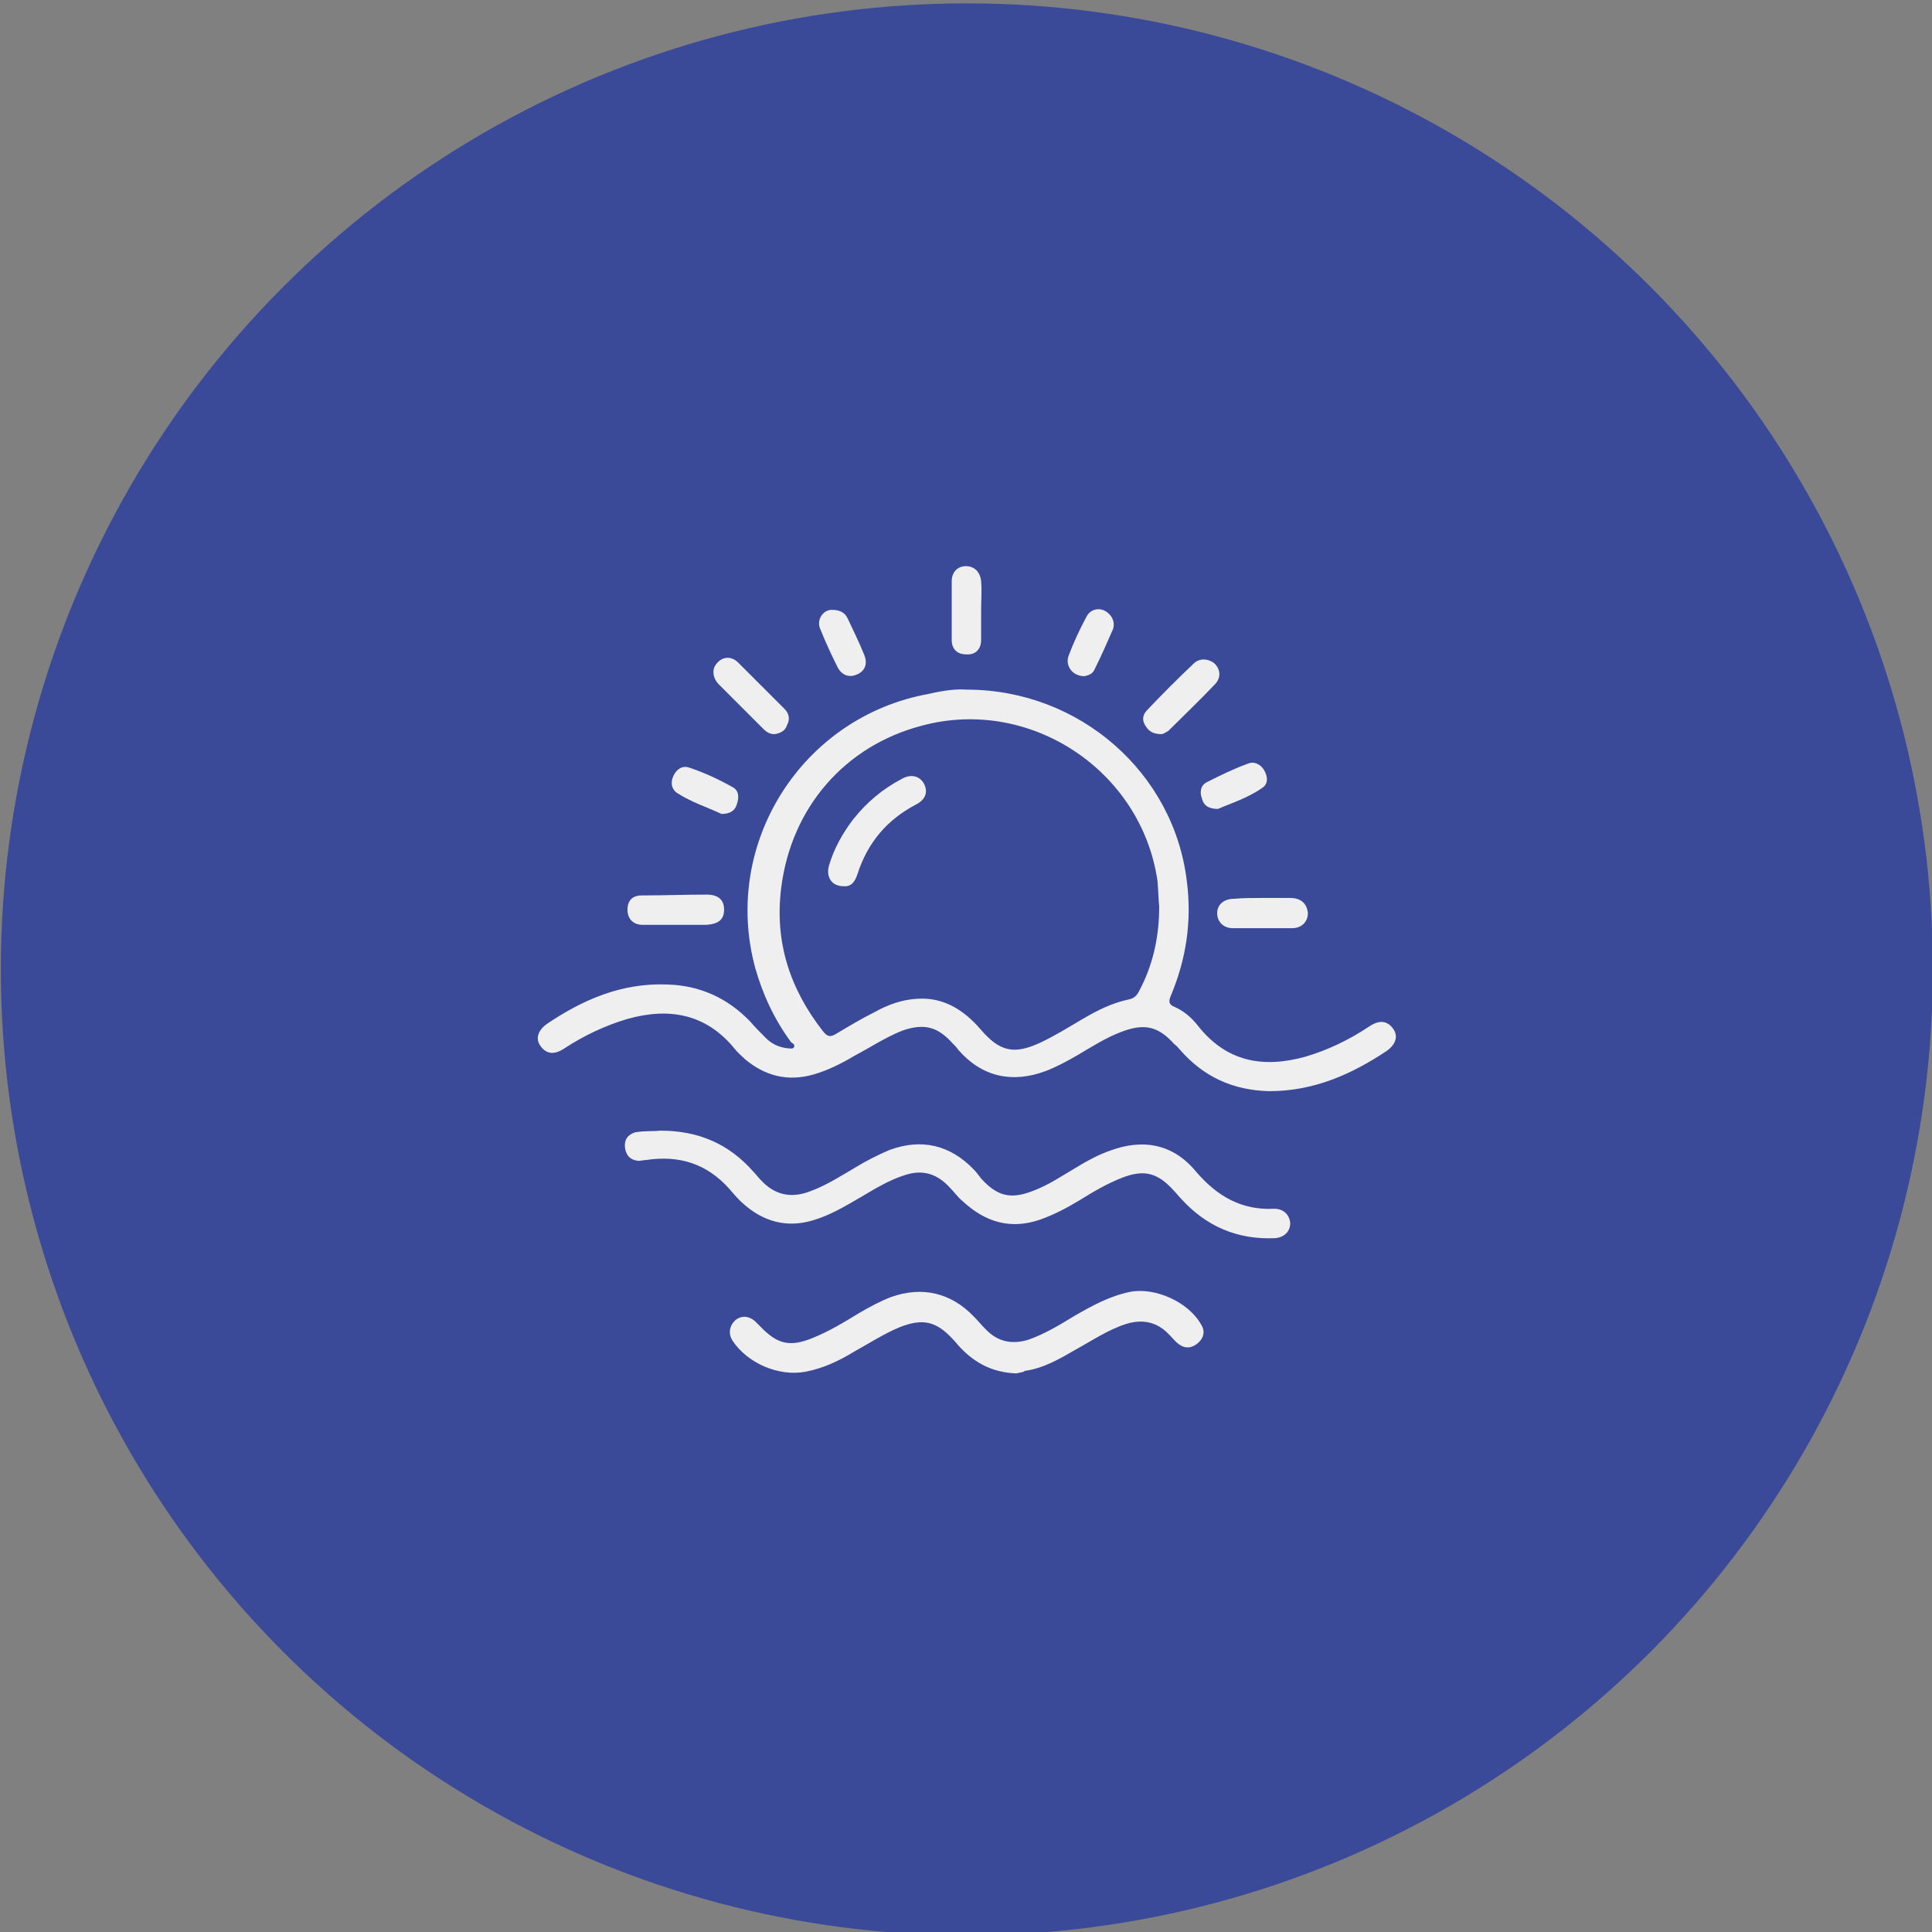 <?xml version="1.0" encoding="utf-8"?>
<!-- Generator: Adobe Illustrator 27.7.0, SVG Export Plug-In . SVG Version: 6.00 Build 0)  -->
<svg version="1.1" id="Camada_1" xmlns="http://www.w3.org/2000/svg" xmlns:xlink="http://www.w3.org/1999/xlink" x="0px" y="0px"
	 viewBox="0 0 230 230" style="enable-background:new 0 0 230 230;" xml:space="preserve">
<rect x="0" y="0" width="230" height="230" fill="#808080" stroke="none"/>
<style type="text/css">
	.st0{fill:#3A4A99;}
	.st1{fill:#EFEFF0;}
</style>
<circle class="st0" cx="115.1" cy="115.4" r="115"/>
<g>
	<path class="st1" d="M115.1,82.1c13.4,0,24.7,9.9,26.2,22.9c0.6,4.7-0.1,9.2-1.9,13.5c-0.3,0.7-0.3,1.1,0.5,1.4
		c1.1,0.5,2,1.3,2.7,2.2c3.4,4.3,7.7,5.1,12.8,3.7c2.7-0.8,5.2-2,7.6-3.6c1.2-0.8,2.1-0.7,2.8,0.2c0.7,0.9,0.4,1.9-0.7,2.7
		c-4.2,2.8-8.7,4.8-14,4.8c-4.3-0.1-7.8-1.7-10.6-4.9c-0.2-0.2-0.4-0.5-0.7-0.7c-1.9-2.1-3.5-2.5-6.2-1.5c-1.9,0.7-3.6,1.8-5.3,2.8
		c-1.2,0.7-2.5,1.4-3.8,1.9c-4,1.5-7.6,0.7-10.4-2.5c-0.2-0.3-0.5-0.6-0.7-0.8c-1.8-2-3.4-2.4-6-1.5c-2,0.8-3.8,2-5.7,3
		c-1.5,0.9-3.1,1.7-4.8,2.2c-3.1,0.9-5.8,0.2-8.2-1.8c-0.4-0.4-0.9-0.8-1.2-1.2c-3.4-4.2-7.8-5-12.8-3.6c-2.7,0.8-5.2,2-7.5,3.5
		c-1.2,0.8-2.1,0.7-2.8-0.2c-0.7-0.9-0.4-1.9,0.7-2.7c4.3-2.9,8.9-4.9,14.3-4.7c3.9,0.1,7.2,1.6,9.9,4.4c0.6,0.7,1.2,1.3,1.9,2
		c0.7,0.7,1.6,1.1,2.6,1.2c0.2,0,0.6,0.1,0.7-0.1c0.2-0.3-0.1-0.5-0.3-0.6c-2-2.7-3.4-5.7-4.3-8.9c-4-14.8,5.6-29.9,20.7-32.6
		C112.3,82.2,113.8,82,115.1,82.1z M138,107.9c-0.1-0.8-0.1-1.9-0.2-3c-1.9-13.2-15.2-22-28.1-18.5c-9.1,2.4-15.5,9.7-16.7,19.3
		c-0.8,6.4,1,12,5,17.1c0.5,0.6,0.8,0.7,1.5,0.3c1.5-0.9,3-1.8,4.6-2.6c1.6-0.9,3.3-1.5,5.1-1.6c3.1-0.2,5.5,1.3,7.5,3.6
		c2.3,2.7,4,3.1,7.2,1.6c1.7-0.8,3.3-1.8,5-2.8c1.7-1,3.5-1.9,5.4-2.3c0.6-0.1,1-0.4,1.3-1C137.2,115,138,111.7,138,107.9z"/>
	<path class="st1" d="M78.6,134.6c4.6,0,8.2,1.6,11.1,4.9c0.3,0.3,0.5,0.6,0.8,0.9c1.7,1.9,3.7,2.3,6,1.4c1.9-0.7,3.6-1.8,5.3-2.8
		c1.3-0.8,2.7-1.5,4.1-2.1c3.8-1.4,7.2-0.6,10,2.3c0.3,0.3,0.6,0.7,0.9,1.1c1.9,2.1,3.5,2.5,6.1,1.5c1.9-0.7,3.5-1.8,5.2-2.8
		c1.3-0.8,2.6-1.5,4-2c4-1.5,7.6-0.8,10.3,2.5c2.5,2.9,5.4,4.6,9.3,4.4c1.1,0,1.8,0.7,1.9,1.7c0,1-0.7,1.7-1.8,1.8
		c-4.5,0.2-8.2-1.4-11.2-4.7c-0.3-0.3-0.6-0.7-0.9-1c-1.9-2.1-3.5-2.5-6.1-1.5c-1.8,0.7-3.5,1.7-5.1,2.7c-1.5,0.9-3,1.7-4.7,2.3
		c-3.5,1.2-6.5,0.3-9.2-2.2c-0.6-0.5-1-1.1-1.6-1.7c-1.5-1.6-3.2-2.1-5.3-1.4c-1.9,0.6-3.5,1.6-5.2,2.6c-1.9,1.1-3.7,2.2-5.8,2.8
		c-3.1,0.9-5.8,0.1-8.1-1.9c-0.7-0.6-1.2-1.2-1.8-1.9c-2.7-3-6-4-9.9-3.4c-0.3,0-0.6,0.1-0.9,0.1c-1-0.1-1.5-0.7-1.6-1.6
		c-0.1-0.9,0.3-1.5,1.2-1.8C76.8,134.6,77.8,134.7,78.6,134.6z"/>
	<path class="st1" d="M121,163.5c-2.8-0.1-4.9-1.2-6.7-3.1c-0.3-0.3-0.5-0.6-0.8-0.9c-2-2.2-3.6-2.6-6.4-1.5
		c-1.9,0.8-3.6,1.9-5.4,2.9c-1.8,1.1-3.7,2-5.8,2.4c-3.2,0.6-6.9-1-8.7-3.7c-0.5-0.8-0.4-1.7,0.3-2.4c0.7-0.6,1.6-0.6,2.4,0.1
		c0.2,0.2,0.4,0.4,0.6,0.6c2,2.1,3.5,2.5,6.2,1.4c2-0.8,3.8-1.9,5.6-3c1.2-0.7,2.5-1.4,3.8-1.9c3.7-1.3,7.1-0.5,9.8,2.3
		c0.5,0.5,0.9,1,1.4,1.5c1.4,1.5,3.1,1.9,5.1,1.3c2-0.7,3.8-1.8,5.6-2.9c2.1-1.2,4.1-2.3,6.5-2.8c3-0.6,7,1.2,8.5,3.9
		c0.5,0.8,0.3,1.6-0.4,2.2c-0.7,0.6-1.5,0.7-2.3,0.1c-0.4-0.3-0.7-0.7-1.1-1.1c-1.4-1.5-3.1-1.9-5.1-1.3c-2.2,0.7-4.1,2-6.1,3.1
		c-1.9,1.1-3.8,2.2-6,2.5C121.8,163.4,121.3,163.4,121,163.5z"/>
	<path class="st1" d="M80.3,110.1c-1.3,0-2.6,0-3.8,0c-1.1,0-1.8-0.7-1.8-1.8c0-1.1,0.6-1.7,1.7-1.7c2.6,0,5.1-0.1,7.7-0.1
		c1.4,0,2.1,0.6,2.1,1.8c0,1.2-0.7,1.7-2.1,1.8c-0.6,0-1.2,0-1.9,0S80.9,110.1,80.3,110.1C80.3,110.1,80.3,110.1,80.3,110.1z"/>
	<path class="st1" d="M92.2,87.4c-0.5,0-0.9-0.2-1.3-0.6c-1.8-1.8-3.5-3.5-5.3-5.3c-0.8-0.8-0.9-1.9-0.2-2.6
		c0.7-0.8,1.8-0.8,2.6,0.1c1.8,1.8,3.6,3.6,5.4,5.4c0.5,0.5,0.7,1.2,0.3,1.9C93.5,87,92.9,87.3,92.2,87.4z"/>
	<path class="st1" d="M138.3,87.4c-1.1,0-1.6-0.4-2-1.1c-0.4-0.7-0.2-1.3,0.3-1.8c1.8-1.9,3.6-3.7,5.5-5.5c0.7-0.7,1.8-0.6,2.5,0
		c0.7,0.7,0.8,1.7,0,2.5c-1.8,1.9-3.7,3.7-5.5,5.5C138.8,87.2,138.4,87.4,138.3,87.4z"/>
	<path class="st1" d="M150.3,106.9c1.1,0,2.2,0,3.3,0c1.3,0,2,0.7,2.1,1.8c0,1-0.7,1.8-1.9,1.8c-2.3,0-4.7,0-7,0
		c-1.2,0-1.9-0.8-1.9-1.8c0-1,0.8-1.7,2-1.7C148,106.9,149.1,106.9,150.3,106.9z"/>
	<path class="st1" d="M116.8,72.7c0,1.2,0,2.3,0,3.5c0,1.1-0.7,1.8-1.8,1.7c-1,0-1.7-0.6-1.7-1.7c0-2.3,0-4.7,0-7
		c0-1.1,0.7-1.8,1.7-1.8c1,0,1.7,0.7,1.8,1.8C116.9,70.3,116.8,71.5,116.8,72.7z"/>
	<path class="st1" d="M99,72.6c1.1,0,1.6,0.4,1.9,1c0.7,1.5,1.4,2.9,2,4.4c0.4,1,0.1,1.9-0.9,2.3c-0.9,0.4-1.8,0.1-2.3-0.9
		c-0.7-1.4-1.4-2.9-2-4.4C97.1,73.8,98,72.6,99,72.6z"/>
	<path class="st1" d="M129.1,80.5c-1.4,0-2.3-1.2-1.9-2.4c0.6-1.6,1.3-3.1,2.1-4.6c0.4-0.9,1.4-1.2,2.2-0.8c0.8,0.4,1.3,1.3,1,2.2
		c-0.7,1.6-1.4,3.2-2.2,4.8C130.1,80.2,129.6,80.4,129.1,80.5z"/>
	<path class="st1" d="M85.9,96.9c-1.7-0.8-3.6-1.4-5.3-2.5c-0.7-0.5-0.8-1.3-0.4-2.1c0.4-0.8,1.1-1.2,1.9-0.9
		c1.8,0.6,3.5,1.4,5.1,2.3c0.8,0.4,0.8,1.3,0.5,2.1C87.5,96.5,86.9,96.9,85.9,96.9z"/>
	<path class="st1" d="M145,96.3c-1.1,0-1.7-0.4-1.9-1.2c-0.3-0.8-0.2-1.6,0.6-2c1.6-0.8,3.2-1.6,4.9-2.2c0.7-0.3,1.5,0.1,1.9,0.8
		c0.4,0.7,0.5,1.5-0.1,2C148.6,95,146.6,95.6,145,96.3z"/>
	<path class="st1" d="M100.4,105.5c-1.4,0-2.1-1.1-1.7-2.5c0.6-2,1.6-3.8,2.9-5.5c1.6-2,3.5-3.6,5.8-4.8c1.1-0.6,2.1-0.3,2.6,0.6
		c0.5,1,0.2,1.9-1,2.5c-3.4,1.8-5.7,4.5-6.9,8.2C101.8,104.9,101.4,105.6,100.4,105.5z"/>
</g>
</svg>
